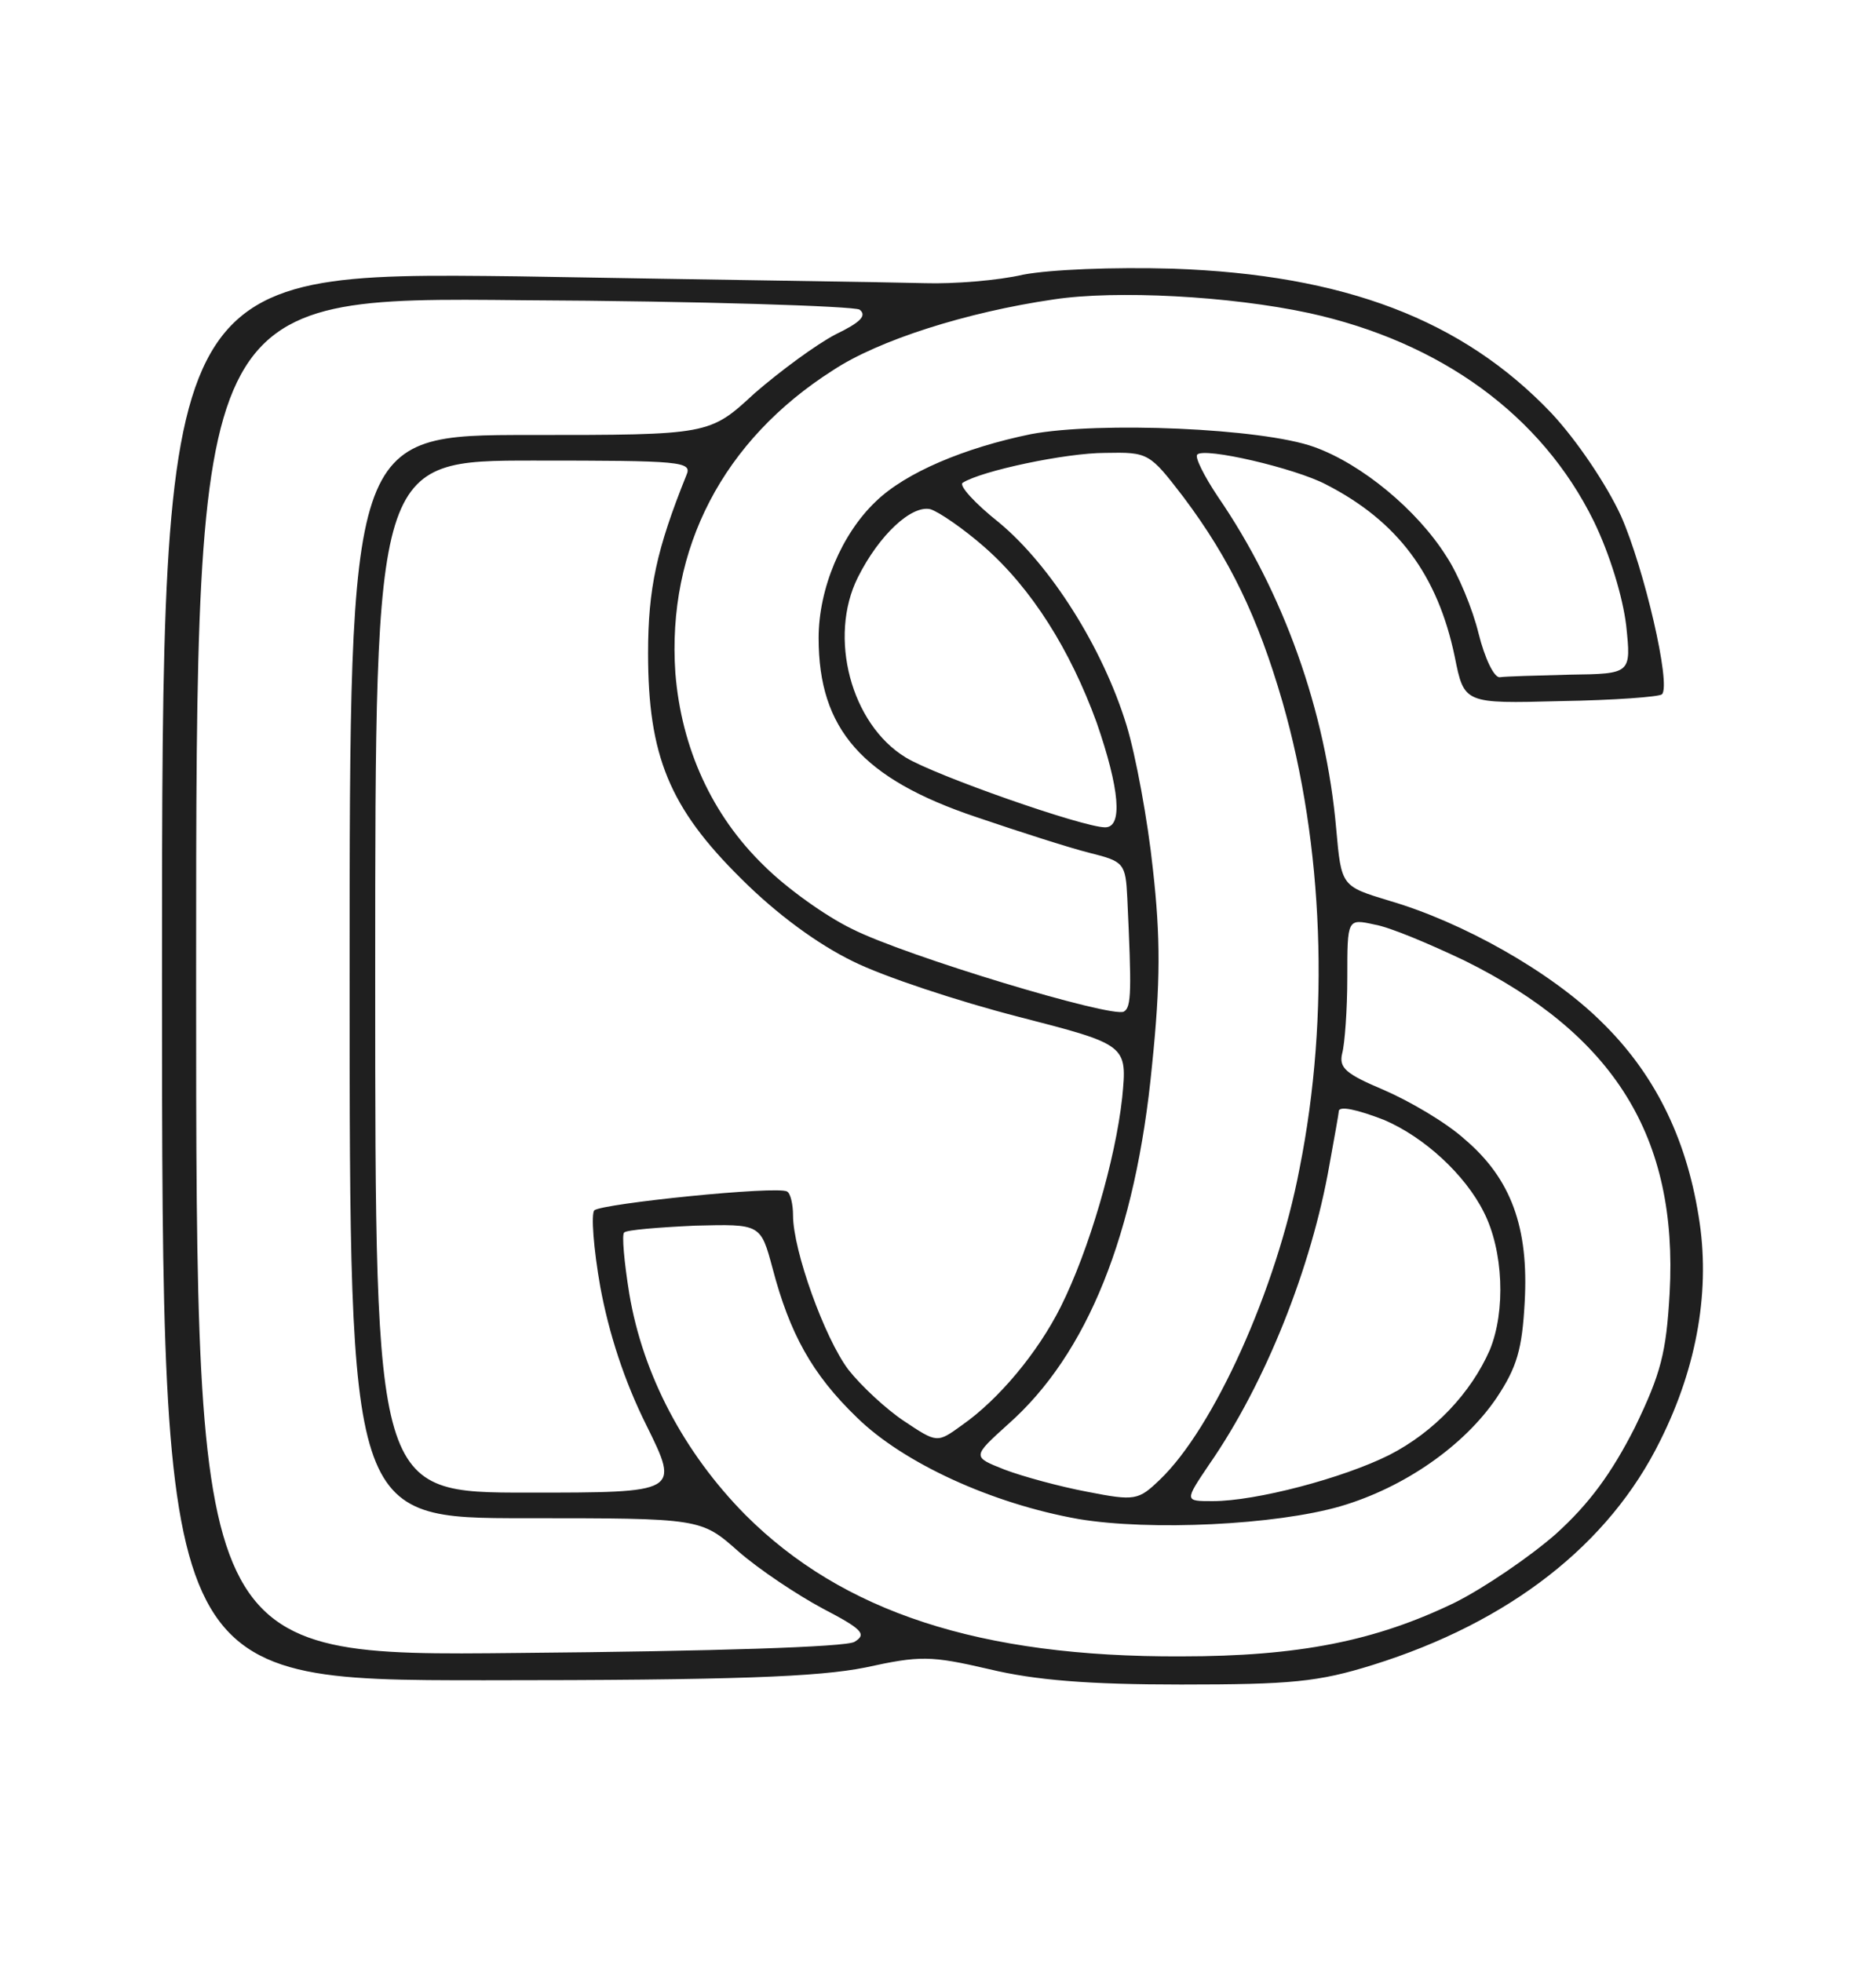 <?xml version="1.0" encoding="UTF-8" standalone="no"?>
<svg
   xmlns:dc="http://purl.org/dc/elements/1.1/"
   xmlns:cc="http://creativecommons.org/ns#"
   xmlns:rdf="http://www.w3.org/1999/02/22-rdf-syntax-ns#"
   xmlns:svg="http://www.w3.org/2000/svg"
   xmlns="http://www.w3.org/2000/svg"
   xmlns:sodipodi="http://sodipodi.sourceforge.net/DTD/sodipodi-0.dtd"
   xmlns:inkscape="http://www.inkscape.org/namespaces/inkscape"
   width="220pt"
   height="230pt"
   viewBox="0 0 220 230"
   version="1.1"
   id="svg13087"
   sodipodi:docname="e5f1ae60-3e61-4c3c-83d9-bee5b9f2b7b6.svg"
   inkscape:version="1.0.2 (e86c8708, 2021-01-15)">
  <defs
     id="defs13091" />
  <sodipodi:namedview
     pagecolor="#ffffff"
     bordercolor="#666666"
     borderopacity="1"
     objecttolerance="10"
     gridtolerance="10"
     guidetolerance="10"
     inkscape:pageopacity="0"
     inkscape:pageshadow="2"
     inkscape:window-width="1440"
     inkscape:window-height="900"
     id="namedview13089"
     showgrid="false"
     inkscape:zoom="1.901087"
     inkscape:cx="146.66667"
     inkscape:cy="153.33333"
     inkscape:window-x="0"
     inkscape:window-y="0"
     inkscape:window-maximized="0"
     inkscape:current-layer="svg13087" />
  <g
     transform="translate(0,230) scale(0.1,-0.1)"
     fill="#1f1f1f"
     stroke="none"
     id="g13085">
    <path
       d="M1200 1978 c-30 -7 -82 -11 -115 -10 -33 1 -248 4 -477 8 -418 5 -418 5 -418 -820 0 -826 0 -826 378 -826 295 0 392 4 447 15 64 14 76 14 145 -2 54 -13 117 -18 225 -18 129 0 161 3 225 23 160 50 277 141 337 263 44 88 59 179 45 263 -15 94 -53 169 -115 229 -59 58 -162 116 -248 141 -56 17 -56 17 -62 84 -12 138 -62 278 -139 390 -16 24 -27 46 -24 49 8 9 115 -16 151 -35 84 -43 131 -106 151 -202 11 -55 11 -55 124 -52 63 1 116 5 119 8 11 11 -21 148 -48 209 -17 37 -52 89 -82 121 -104 109 -242 162 -444 169 -70 2 -143 -1 -175 -7z m335 -45 c155 -34 273 -120 334 -244 19 -39 34 -89 38 -122 6 -57 6 -57 -66 -58 -39 -1 -76 -2 -82 -3 -7 -1 -18 23 -25 51 -7 29 -24 70 -38 91 -34 54 -99 108 -155 128 -61 22 -252 30 -332 15 -78 -16 -147 -45 -182 -79 -40 -38 -67 -102 -67 -160 0 -107 51 -165 185 -210 50 -17 109 -36 133 -42 40 -10 42 -12 44 -53 5 -108 5 -128 -4 -133 -13 -8 -256 65 -319 97 -31 15 -77 48 -103 74 -61 59 -97 138 -104 226 -10 146 56 273 185 355 53 35 156 68 259 83 73 11 206 4 299 -16z m-527 4 c9 -7 1 -15 -28 -29 -23 -12 -65 -43 -95 -69 -53 -49 -53 -49 -264 -49 -211 0 -211 0 -211 -635 0 -635 0 -635 206 -635 206 0 206 0 250 -39 24 -21 69 -51 99 -67 46 -24 52 -30 37 -39 -10 -6 -163 -11 -394 -13 -378 -4 -378 -4 -378 793 0 797 0 797 383 793 210 -1 388 -7 395 -11z m380 -220 c54 -72 87 -140 116 -240 48 -167 56 -367 20 -547 -27 -142 -101 -305 -164 -365 -25 -24 -29 -25 -85 -14 -32 6 -76 18 -97 26 -38 15 -38 15 4 53 93 82 150 223 169 421 10 97 10 150 1 230 -6 57 -20 133 -31 169 -28 91 -89 187 -149 237 -29 23 -48 44 -43 47 22 14 121 35 167 35 51 1 52 0 92 -52z m-583 26 c-35 -87 -45 -133 -45 -209 0 -120 25 -181 109 -264 42 -42 90 -77 131 -97 36 -18 124 -47 194 -65 128 -33 128 -33 122 -95 -8 -73 -39 -179 -72 -245 -27 -54 -73 -109 -116 -139 -29 -21 -29 -21 -68 5 -21 14 -50 41 -65 60 -28 37 -65 140 -65 181 0 13 -3 26 -7 28 -11 7 -216 -14 -226 -22 -4 -4 -1 -45 7 -90 10 -54 28 -110 54 -162 39 -79 39 -79 -139 -79 -179 0 -179 0 -179 605 0 605 0 605 186 605 173 0 186 -1 179 -17z m349 -84 c56 -49 101 -121 132 -206 27 -78 31 -123 10 -123 -26 0 -200 61 -234 82 -64 39 -91 141 -56 211 25 50 63 85 85 80 10 -3 39 -23 63 -44z m563 -485 c176 -87 251 -207 241 -390 -4 -70 -10 -94 -41 -158 -27 -53 -53 -89 -93 -125 -31 -27 -84 -63 -118 -80 -93 -45 -183 -63 -321 -63 -236 -1 -397 52 -511 166 -72 73 -120 164 -136 259 -6 37 -9 70 -6 72 3 3 40 6 83 8 77 2 77 2 91 -50 20 -76 46 -124 99 -175 54 -53 158 -101 260 -119 84 -14 231 -7 307 15 75 22 145 71 183 127 24 36 30 57 33 112 5 88 -16 145 -70 191 -22 20 -65 45 -95 58 -45 19 -53 26 -49 43 3 11 6 51 6 89 0 69 0 69 32 62 18 -3 65 -23 105 -42z m-94 -187 c47 -20 95 -64 117 -108 23 -45 26 -116 7 -162 -22 -50 -65 -96 -118 -123 -54 -27 -156 -54 -207 -54 -33 0 -33 0 -4 43 66 95 120 231 141 351 6 33 11 61 11 63 0 7 22 2 53 -10z"
       id="path13083" />
  </g>
</svg>
